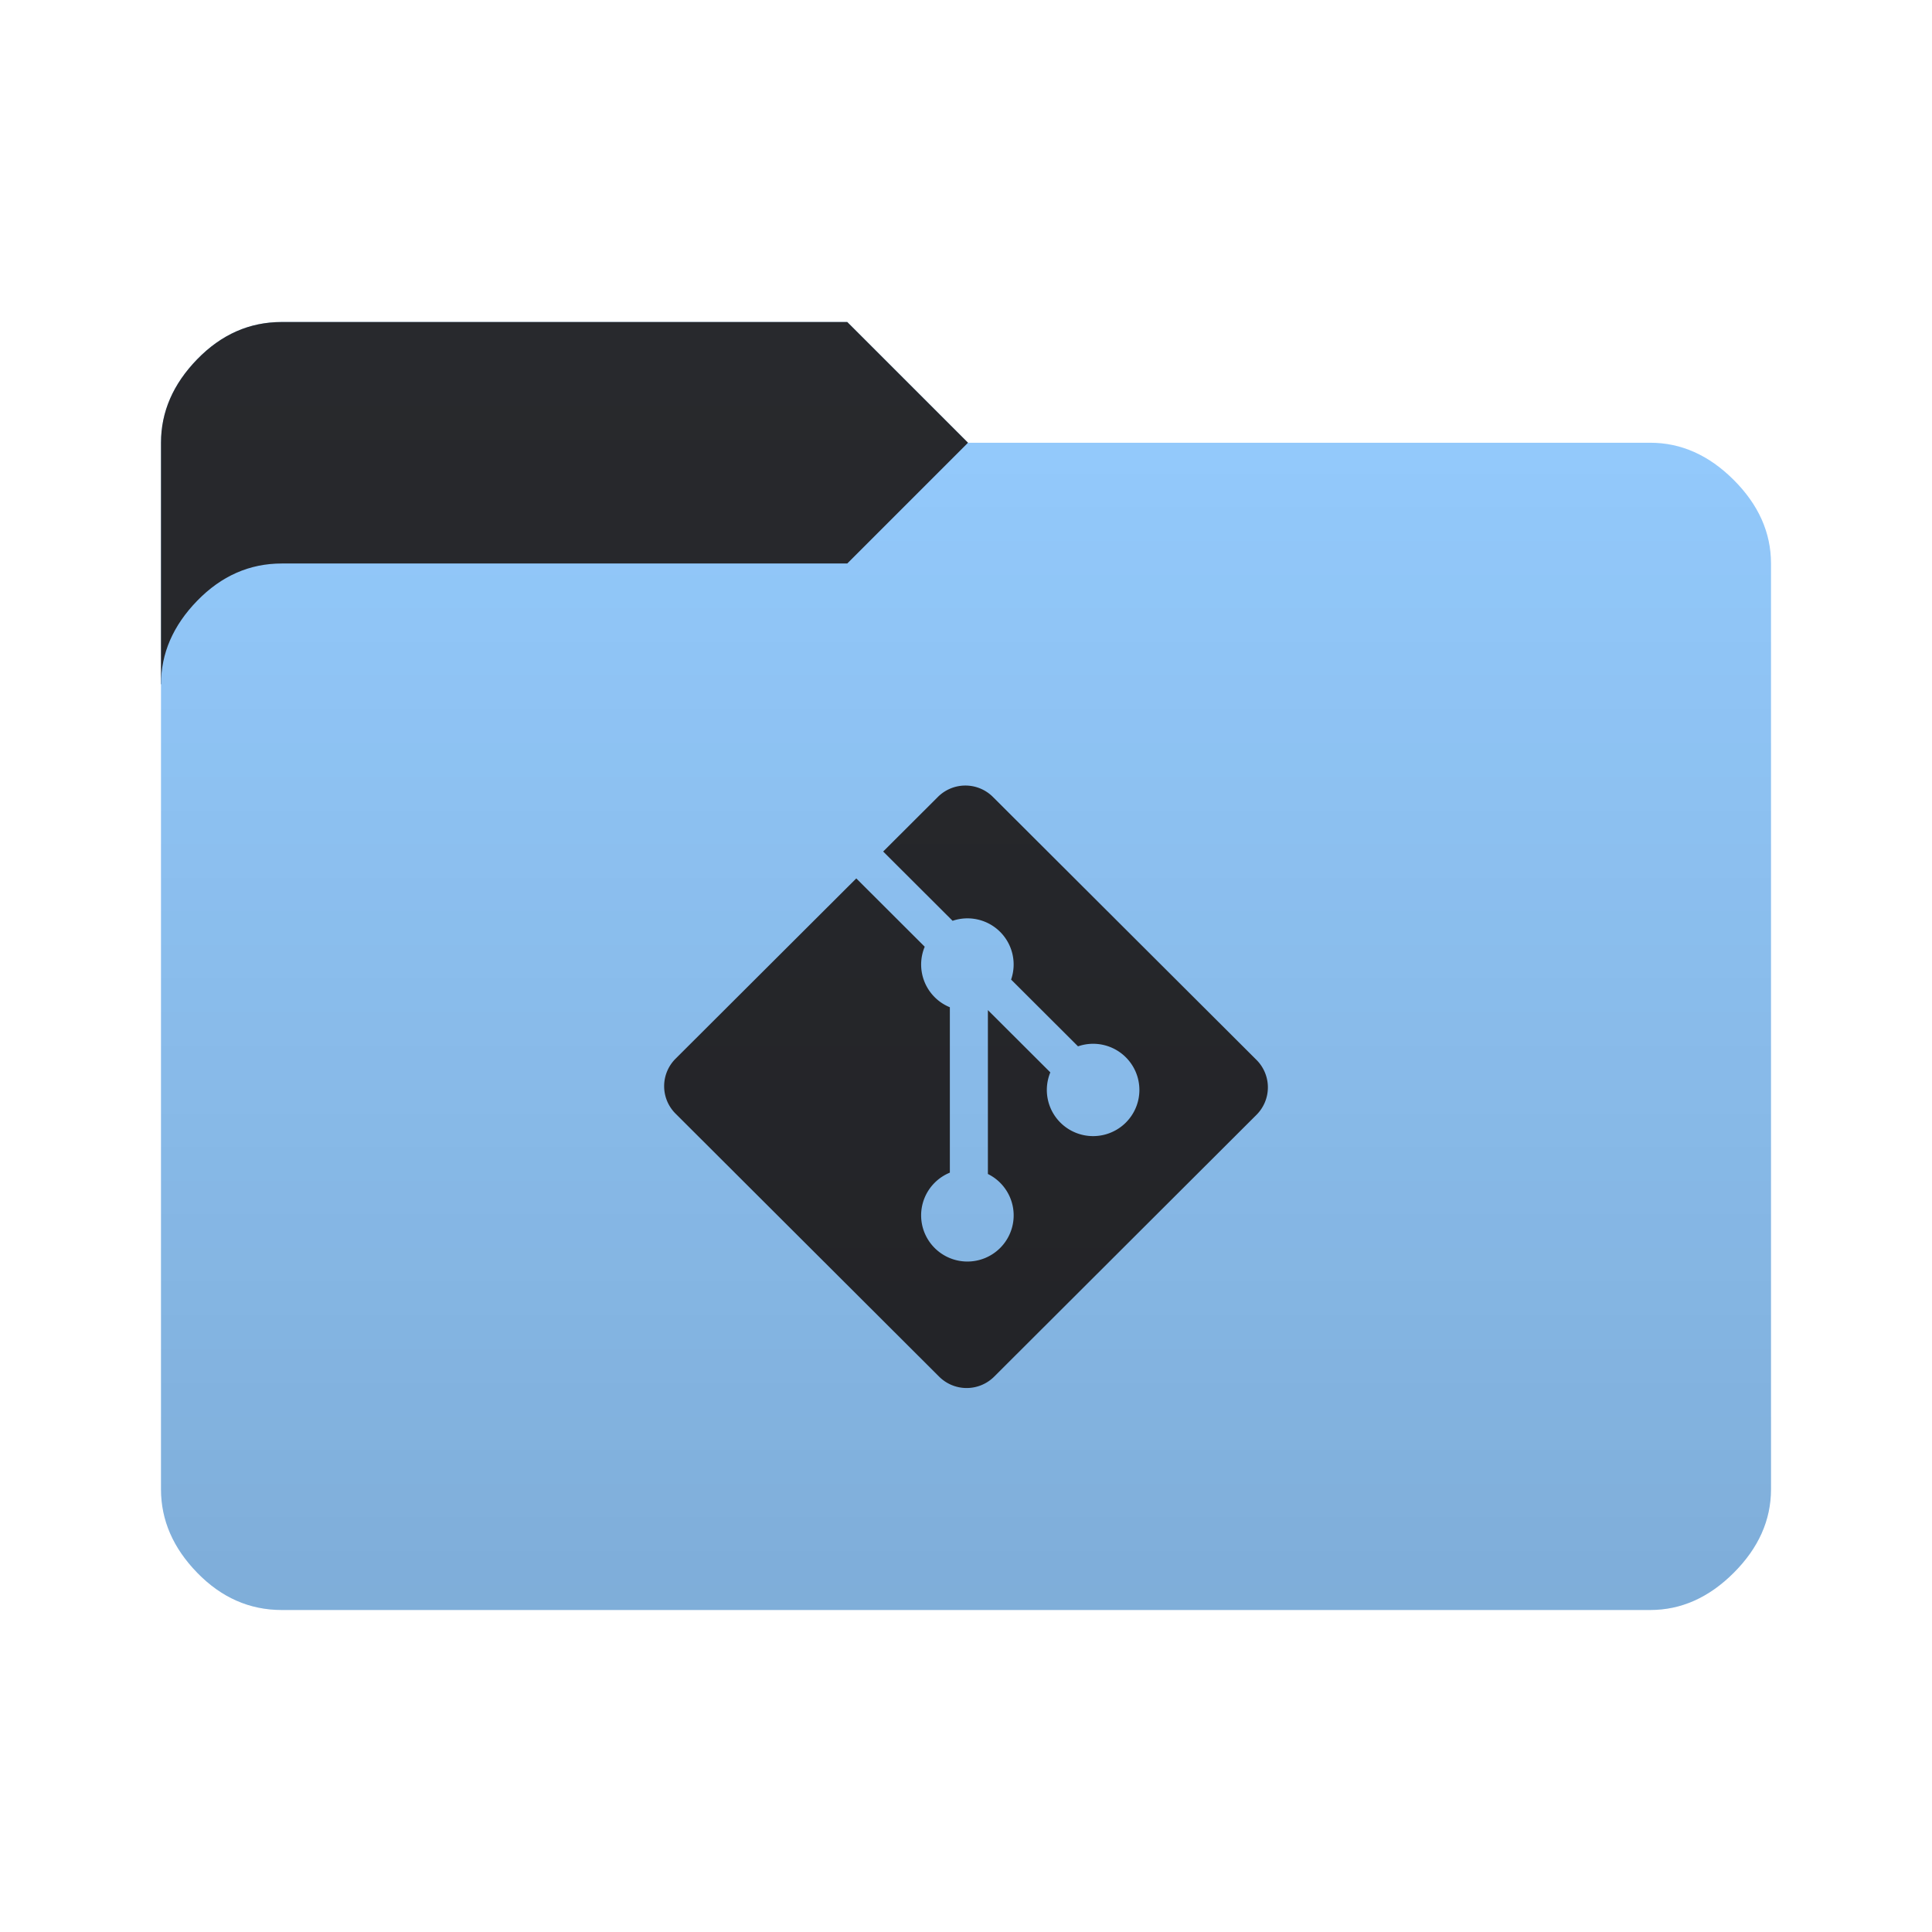 <svg height="96" width="96" version="1.1" xmlns="http://www.w3.org/2000/svg" xmlns:svg="http://www.w3.org/2000/svg">
  <defs>
    <style type="text/css" id="current-color-scheme">
      .ColorScheme-Accent {
        color: #95ccff;
      }

      .ColorScheme-Background {
        color: #28292d;
      }
    </style>
    <linearGradient id="lg1" x1="48" y1="80" x2="48" y2="16" gradientUnits="userSpaceOnUse">
      <stop stop-opacity="0.15" offset="0" />
      <stop stop-opacity="0" offset="1" />
    </linearGradient>
    <path id="folder-back" d="M 8,34 v -12 q 0,-2.3 1.8,-4.15 1.8,-1.85 4.2,-1.85 h 28.1 l 6,6 v 12 z" />
    <path id="icon"
      d="M 62.435,52.667 49.336,39.598 a 1.931,1.926 0 0 0 -2.732,0 l -2.72,2.714 3.45,3.442 a 2.295,2.29 0 0 1 2.361,0.549 2.299,2.294 0 0 1 0.546,2.371 l 3.325,3.318 a 2.294,2.289 0 0 1 2.376,0.545 2.298,2.293 0 0 1 0,3.244 2.3,2.295 0 0 1 -3.252,0 2.298,2.293 0 0 1 -0.5,-2.495 l -3.102,-3.094 v 8.143 a 2.298,2.293 0 0 1 0.607,3.678 2.298,2.293 0 0 1 -3.251,0 2.298,2.293 0 0 1 0,-3.244 2.297,2.292 0 0 1 0.754,-0.501 v -8.218 a 2.286,2.281 0 0 1 -0.754,-0.5 2.301,2.296 0 0 1 -0.495,-2.508 l -3.401,-3.394 -8.981,8.96 a 1.932,1.928 0 0 0 0,2.727 l 13.099,13.071 a 1.933,1.929 0 0 0 2.732,0 L 62.435,55.394 a 1.934,1.93 0 0 0 0,-2.727" />
  </defs>
  <use href="#folder-back" class="ColorScheme-Accent" fill="currentColor" />
  <use href="#folder-back" class="ColorScheme-Background" fill="currentColor" opacity="0.3" />
  <path
    d="M 14,80 q -2.4,0 -4.2,-1.85 -1.8,-1.85 -1.8,-4.15 v -40 q 0,-2.3 1.8,-4.15 1.8,-1.85 4.2,-1.85 h 28.1 l 6,-6 h 33.9 q 2.3,0 4.15,1.85 1.85,1.85 1.85,4.15 v 46 q 0,2.3 -1.85,4.15 -1.85,1.85 -4.15,1.85 z"
    class="ColorScheme-Accent" fill="currentColor" />
  <use href="#icon" class="ColorScheme-Background" fill="currentColor" opacity="0.8" />
  <path
    d="M 14,80 Q 11.6,80 9.8,78.15 8,76.3 8,74 V 22 Q 8,19.7 9.8,17.85 11.6,16 14,16 h 28.1 l 6,6 H 82 q 2.3,0 4.15,1.85 Q 88,25.7 88,28 v 46 q 0,2.3 -1.85,4.15 Q 84.3,80 82,80 Z"
    fill="url(#lg1)" />
</svg>